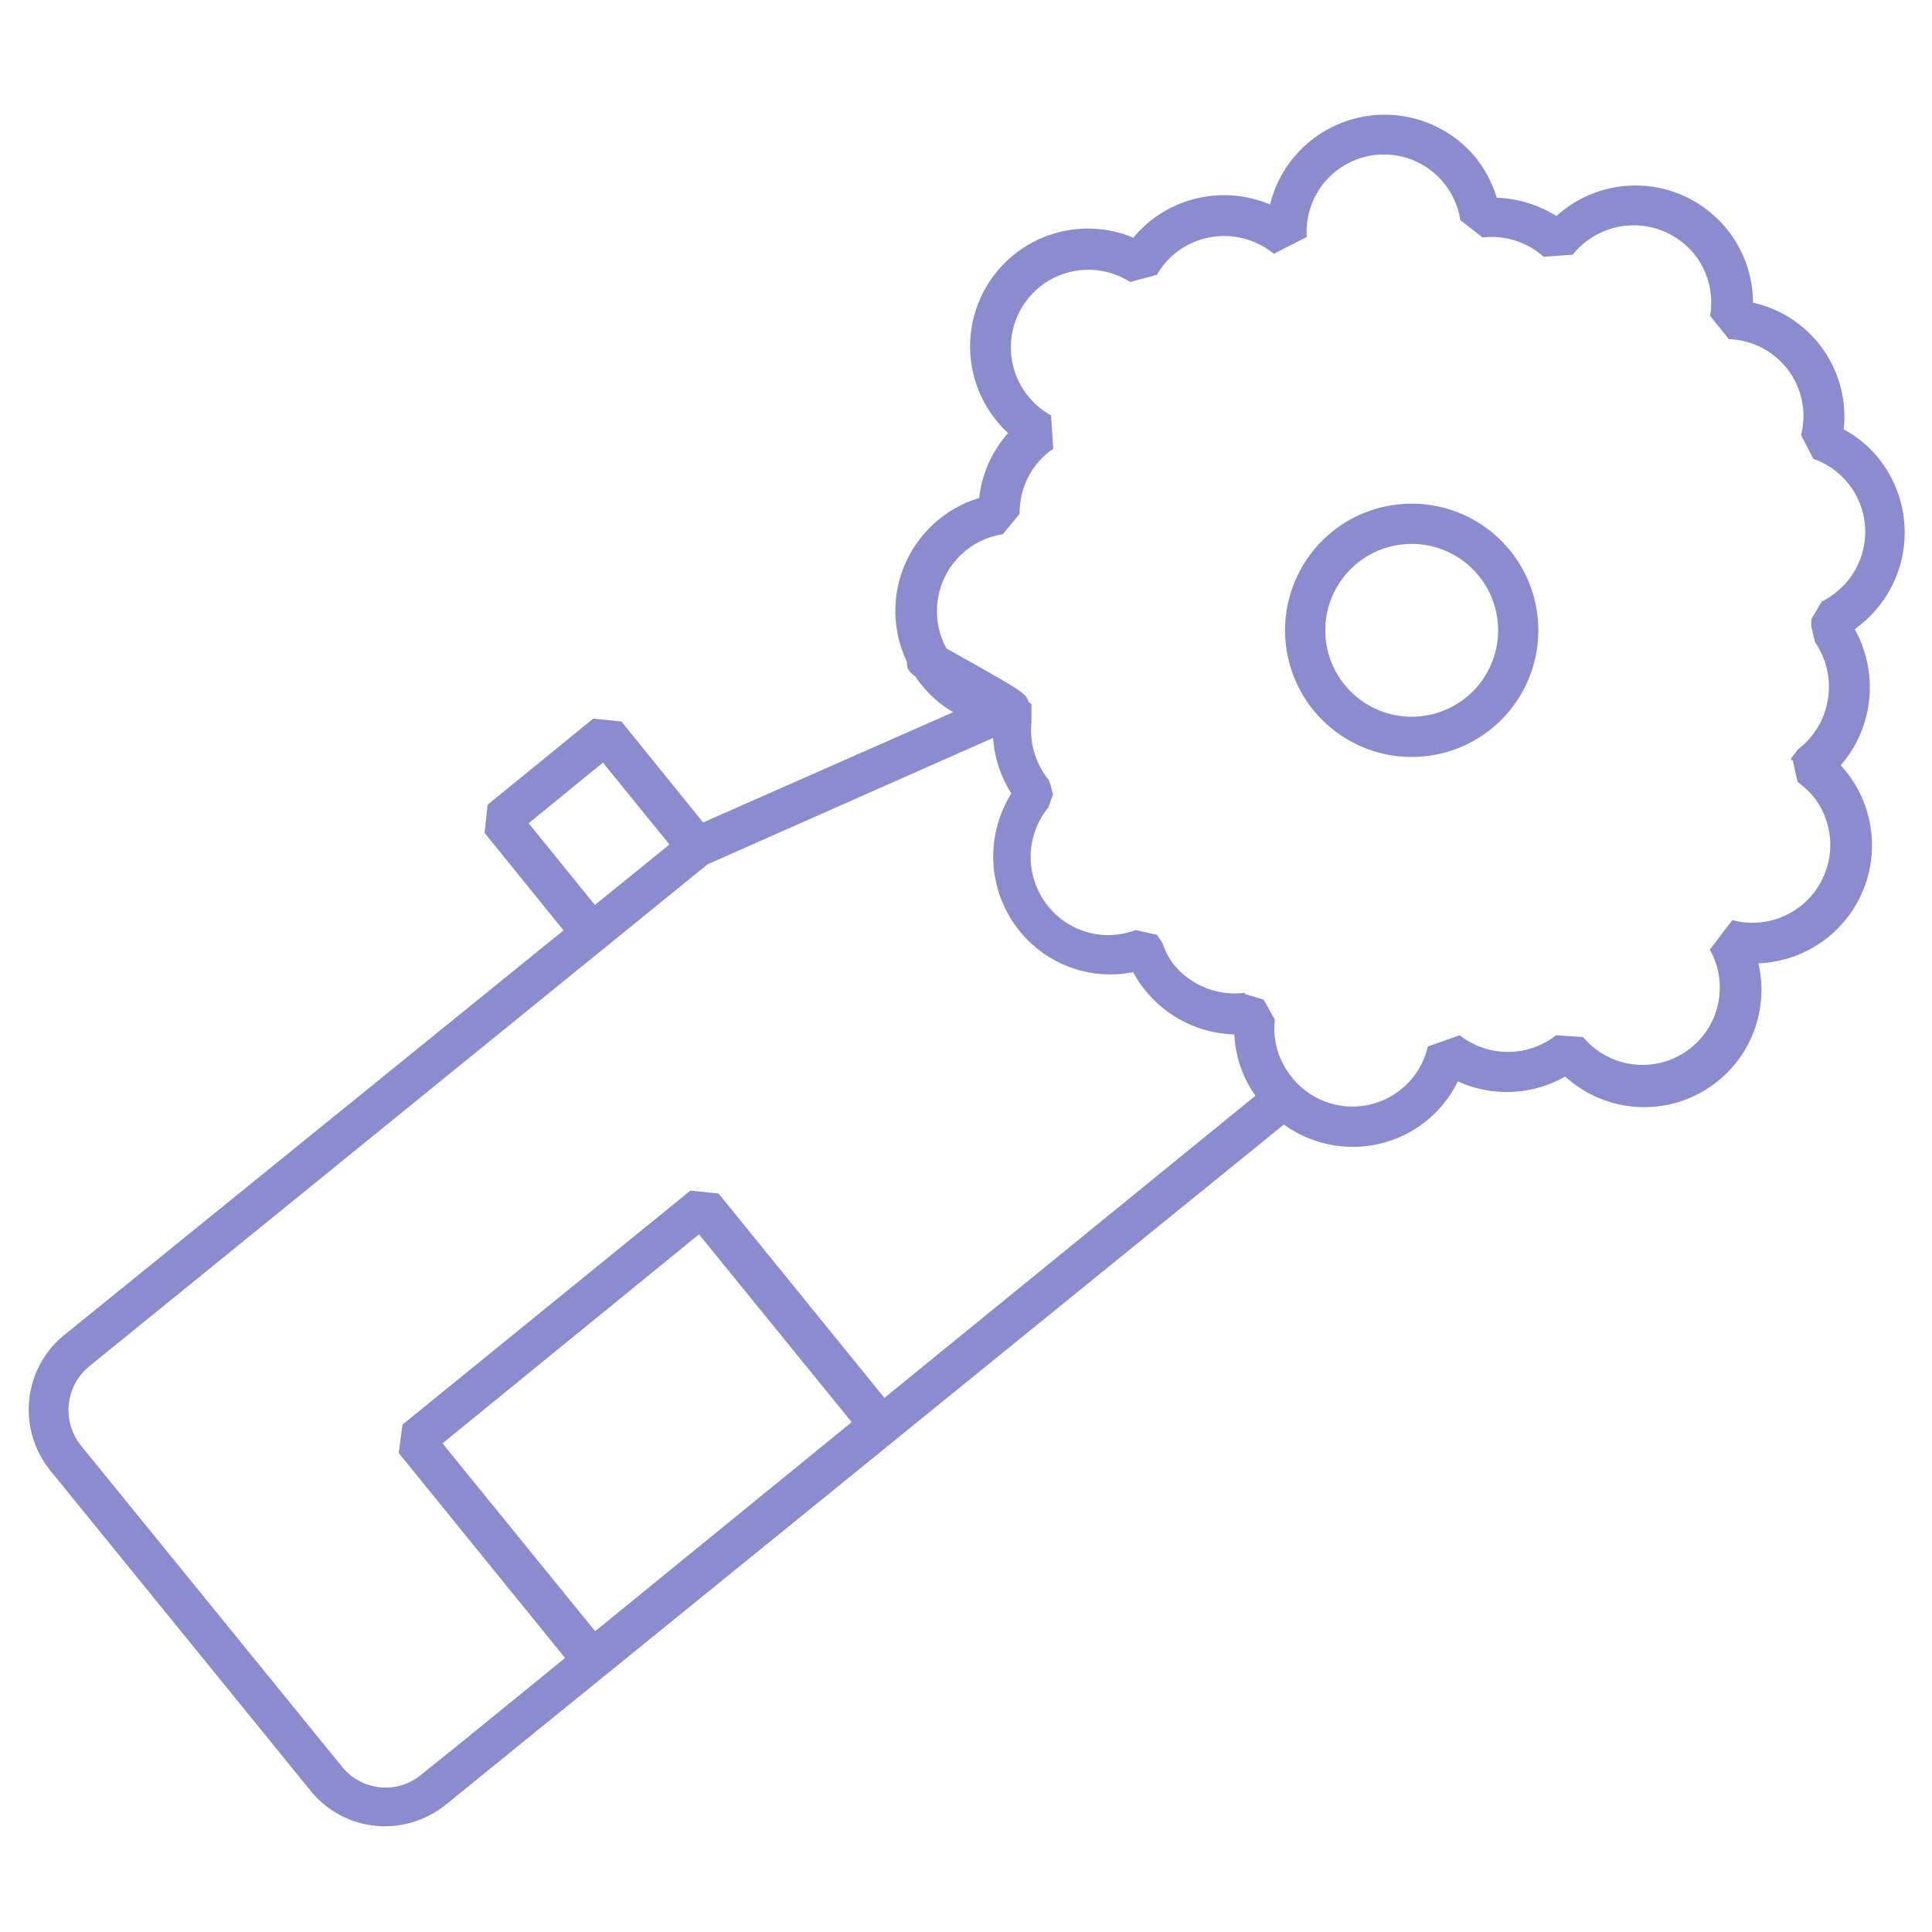 <svg id="Слой_1" data-name="Слой 1" xmlns="http://www.w3.org/2000/svg" viewBox="0 0 72 72"><defs><style>.cls-1{fill:#8a8cce;}</style></defs><title>cleaning-4</title><path class="cls-1" d="M50.41,42.74A4.4,4.4,0,0,1,47,41.11a4.28,4.28,0,0,1-1-2.56,4.42,4.42,0,0,1-3.3-1.62,3.79,3.79,0,0,1-.47-0.7A4.35,4.35,0,0,1,38,34.7a4.42,4.42,0,0,1-.31-5.13A4.41,4.41,0,0,1,37,27.09a4.39,4.39,0,0,1-2-7.74,4.28,4.28,0,0,1,1.49-.79,4.35,4.35,0,0,1,1.08-2.42,3.89,3.89,0,0,1-.44-0.47,4.39,4.39,0,0,1,5.11-6.81,4,4,0,0,1,.61-0.61,4.41,4.41,0,0,1,4.48-.63A4.4,4.4,0,0,1,55,5.88a4.51,4.51,0,0,1,.78,1.49A4.43,4.43,0,0,1,58,8.05l0.18-.15a4.38,4.38,0,0,1,7.15,3.38A4.35,4.35,0,0,1,68.71,16,4.29,4.29,0,0,1,70,17.07a4.41,4.41,0,0,1-.65,6.2l-0.23.18a4.44,4.44,0,0,1-.52,5.07l0.18,0.21a4.4,4.4,0,0,1-3.25,7.17,4.37,4.37,0,0,1-7.2,4.22,4.4,4.4,0,0,1-4,.18A4.35,4.35,0,0,1,50.41,42.74Zm-4-5.69,0.68,0.2L47.51,38a2.85,2.85,0,0,0,.63,2.14A2.88,2.88,0,0,0,53.21,39l1.19-.42a2.9,2.9,0,0,0,3.59,0L59,38.65a2.88,2.88,0,0,0,4.72-3.26l0.84-1.1a2.9,2.9,0,0,0,3-4.63,3.61,3.61,0,0,0-.57-0.52l-0.18-.81-0.06,0,0-.07v0h0L67,27.93l0.14-.11a2.94,2.94,0,0,0,.5-3.89l-0.14-.6c0-.08,0-0.17,0-0.25l0.39-.66a3,3,0,0,0,.5-0.32,2.88,2.88,0,0,0-.81-5l-0.46-.88a2.87,2.87,0,0,0-2.69-3.58l-0.7-.87a2.88,2.88,0,0,0-.59-2.3,2.91,2.91,0,0,0-4.08-.43,3,3,0,0,0-.45.45l-1.08.08a2.92,2.92,0,0,0-2.28-.72l-0.83-.65A2.88,2.88,0,0,0,49.76,6.4,2.88,2.88,0,0,0,48.7,8.83l-1.23.63a2.91,2.91,0,0,0-3.7,0,2.69,2.69,0,0,0-.65.78l-1,.27a2.89,2.89,0,0,0-3.79,4.27,2.84,2.84,0,0,0,.84.7l0.08,1.25-0.15.1A2.9,2.9,0,0,0,38,19.15l-0.63.76a2.88,2.88,0,0,0-1.38.61,2.91,2.91,0,0,0-.43,4.08,2.87,2.87,0,0,0,2.17,1.06l0.71,0.58c0,0.09,0,.17,0,0.25l0,0.42a2.94,2.94,0,0,0,.64,2.15l0.07,0.18,0,0,0.09,0.37-0.17.48a2.91,2.91,0,0,0,0,3.69,2.86,2.86,0,0,0,3.25.88l0.8,0.18,0.21,0.32a2.5,2.5,0,0,0,.46.84A2.94,2.94,0,0,0,46.38,37Z"/><path class="cls-1" d="M52.61,28.21a4.72,4.72,0,1,1,4.72-4.72A4.72,4.72,0,0,1,52.61,28.21Zm0-7.94a3.22,3.22,0,1,0,3.22,3.22A3.22,3.22,0,0,0,52.61,20.27Z"/><path class="cls-1" d="M14.34,68.06a3.56,3.56,0,0,1-2.77-1.33L1.88,54.81a3.61,3.61,0,0,1-.79-2.65,3.56,3.56,0,0,1,1.32-2.42L25.68,30.88,36,26.33,35.44,26c-1.65-.94-1.65-0.94-1.64-1.41l1.5,0.07-0.75-.05L35,24c0.13,0.09.63,0.37,1.17,0.67,2.14,1.21,2.14,1.21,2.18,1.67L38.07,27l-0.16.1L26.37,32.21,3.35,50.9a2.11,2.11,0,0,0-.31,3l9.69,11.92a2.08,2.08,0,0,0,3,.29l1.58-1.27L47.16,40.53l1.25,0.85a1.34,1.34,0,0,1-.32.33L16.62,67.25A3.64,3.64,0,0,1,14.34,68.06Z"/><path class="cls-1" d="M22.54,62.43l-1.05-.11-6.63-8.17L15,53.09l10.73-8.72,1.05,0.11,6.63,8.17-0.11,1.05Zm-6.05-8.64,5.69,7L31.74,53l-5.69-7Z"/><polygon class="cls-1" points="21.46 35.24 18.06 31.04 18.17 29.99 22.11 26.78 23.16 26.89 26.56 31.09 25.4 32.03 22.47 28.42 19.7 30.68 22.63 34.29 21.46 35.24"/></svg>